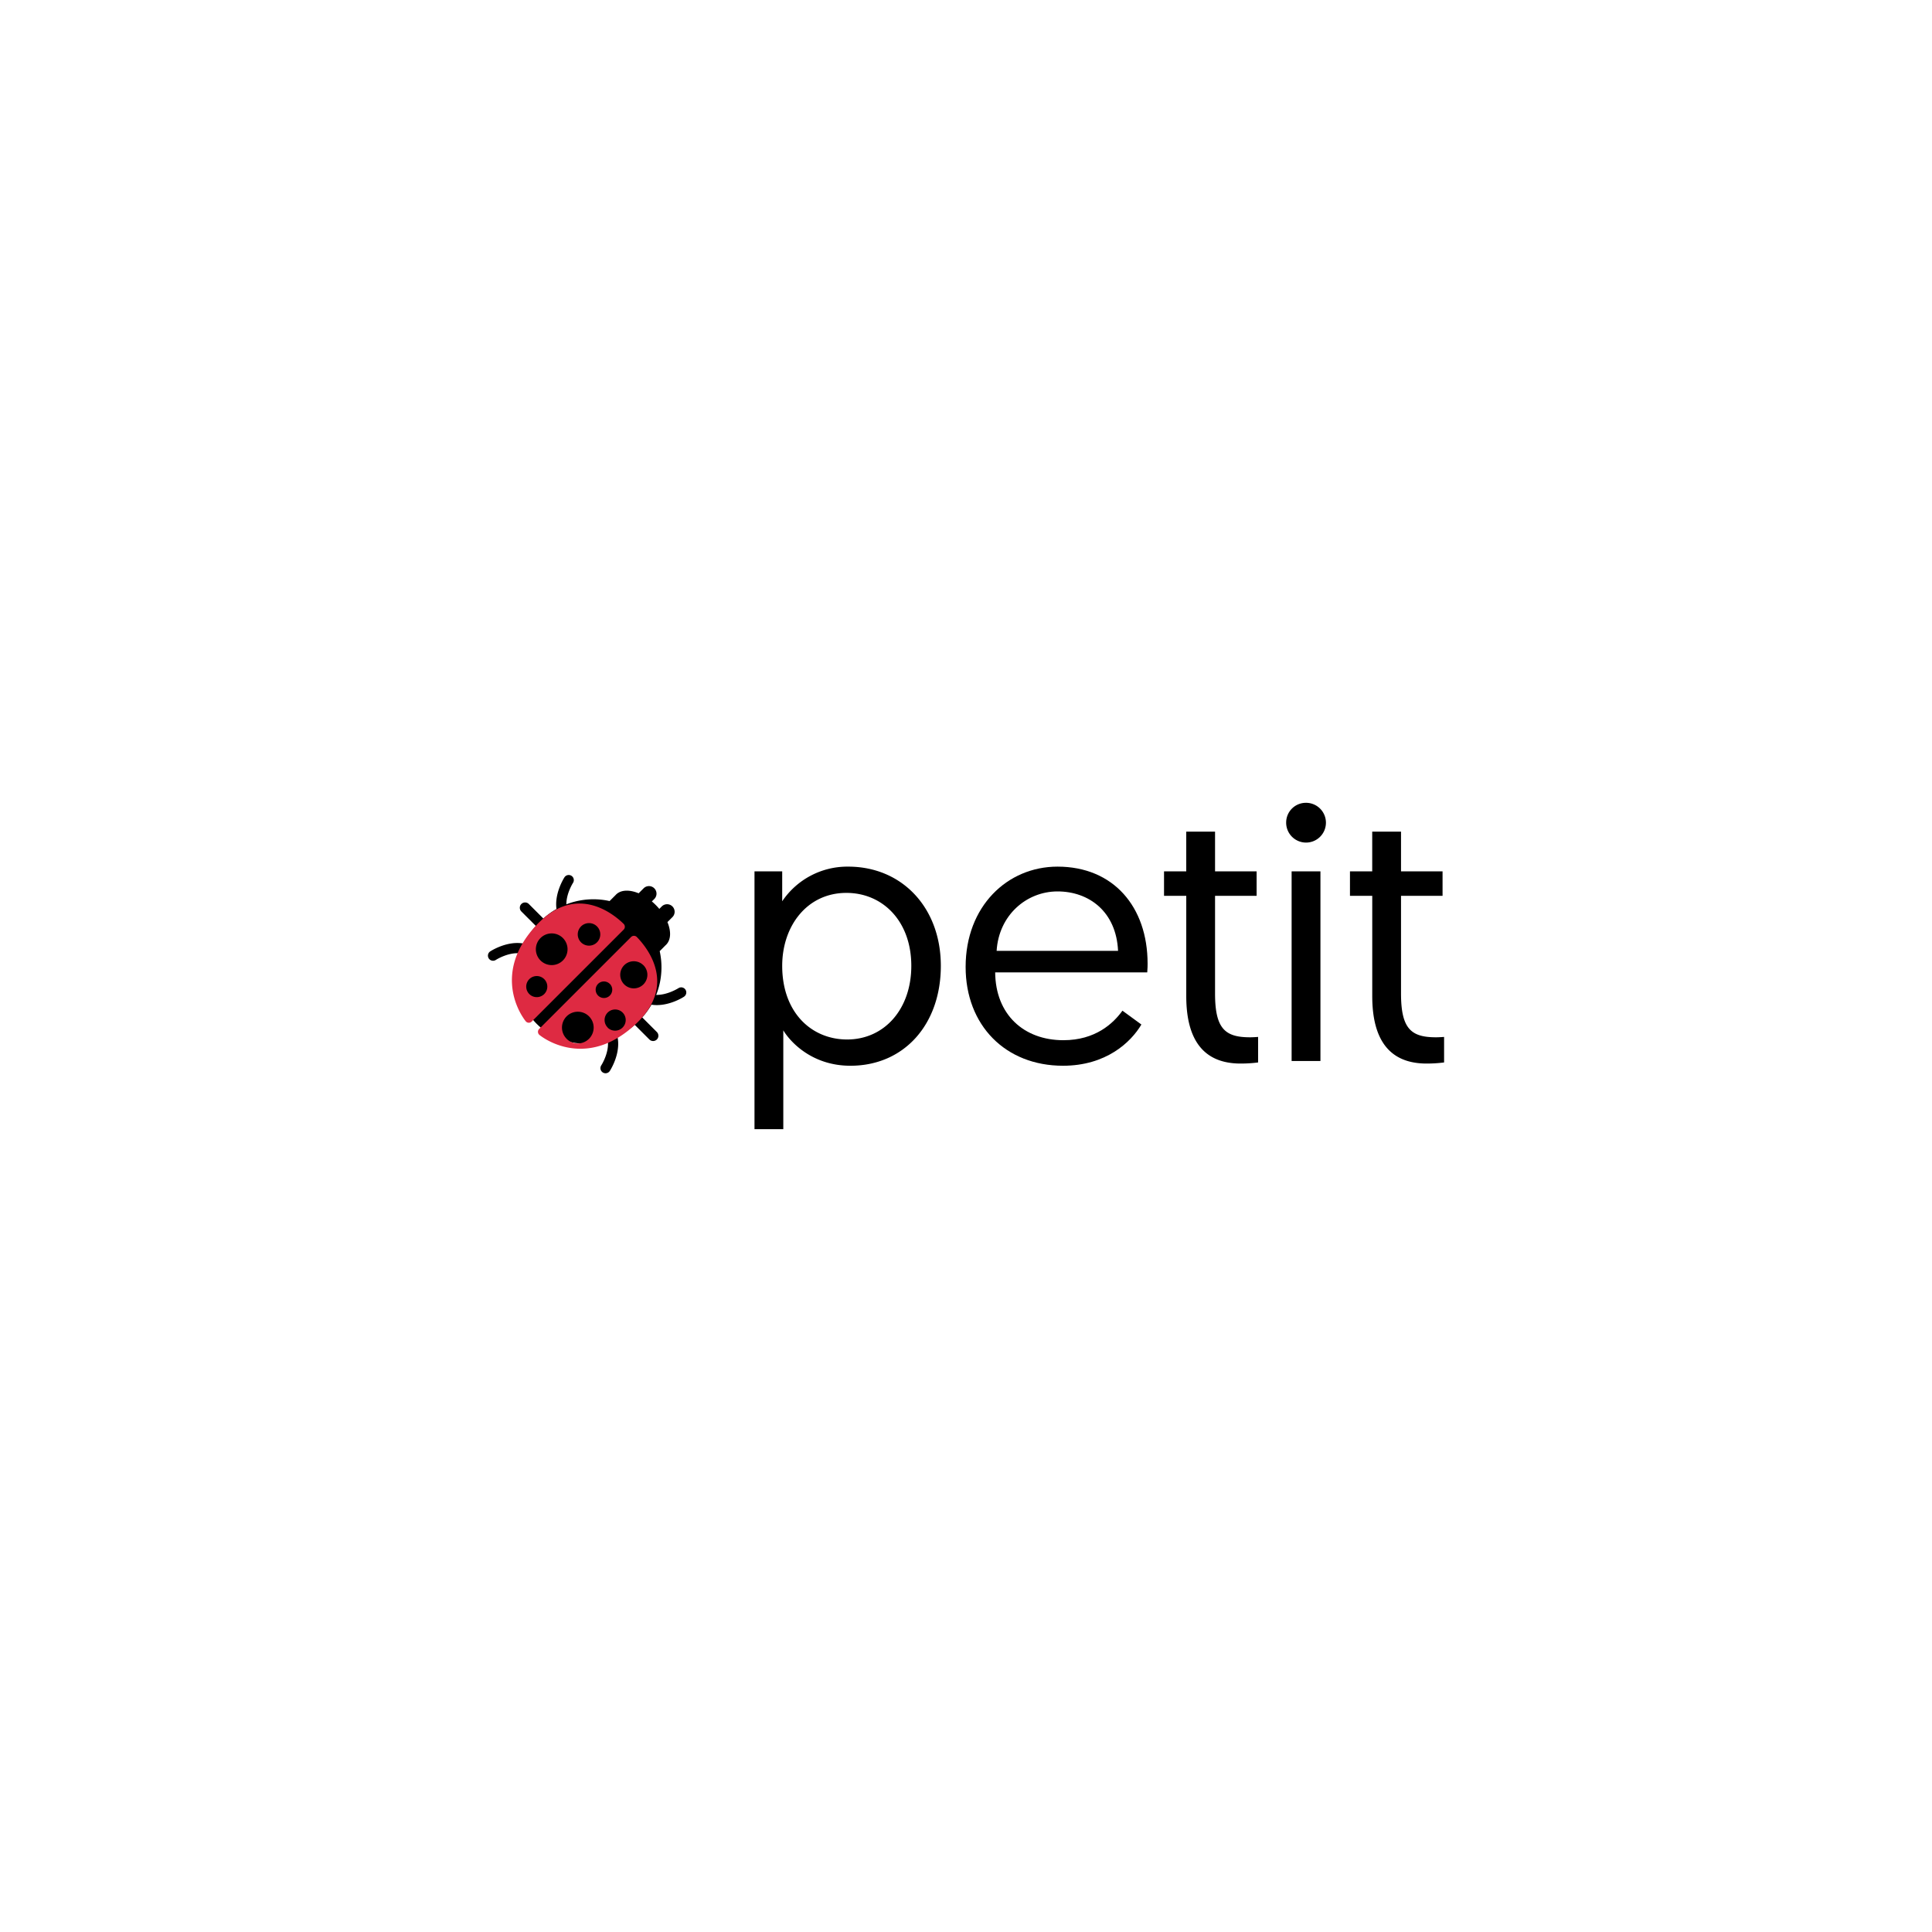 <svg id="Camada_1" data-name="Camada 1" xmlns="http://www.w3.org/2000/svg" viewBox="0 0 1200 1200"><defs><style>.cls-1{fill:#de2a42;}</style></defs><path d="M407.91,640.93l-9-9a46.47,46.47,0,0,0,10.84-41.16l3.8-3.81h0l.18-.16c3.08-3.08,3.18-8.42.83-14.07l3-3a4.69,4.69,0,1,0-6.63-6.63l-1.42,1.43c-.69-.82-1.43-1.63-2.22-2.42s-1.6-1.53-2.42-2.22l1.43-1.42a4.69,4.69,0,1,0-6.63-6.63l-3,3c-5.65-2.35-11-2.25-14.07.83l-.16.18h0l-3.81,3.81a46.47,46.47,0,0,0-41.16,10.83l-9-9a3.28,3.28,0,1,0-4.64,4.64l9,9c-15.66,18-15.65,44.62.57,60.85s42.8,16.23,60.85.57l9,9a3.28,3.28,0,1,0,4.63-4.64Z"/><path d="M408,624.28a21.11,21.11,0,0,1-4.44-.45,3.17,3.17,0,0,1,1.33-6.2c7.76,1.67,16.39-3.8,16.48-3.85a3.16,3.16,0,1,1,3.47,5.29C424.51,619.32,416.81,624.28,408,624.28Z"/><path d="M376.12,666.62a3.17,3.17,0,0,1-2.66-4.9h0c.06-.08,5.54-8.65,3.87-16.48a3.17,3.17,0,1,1,6.19-1.33c2.24,10.45-4.47,20.84-4.75,21.28A3.16,3.16,0,0,1,376.12,666.62Z"/><path d="M349,568.59a3.18,3.18,0,0,1-3.1-2.5c-2.23-10.45,4.47-20.84,4.76-21.28a3.17,3.17,0,0,1,5.3,3.47h0c-.06.08-5.54,8.65-3.86,16.48a3.18,3.18,0,0,1-2.44,3.76A3,3,0,0,1,349,568.59Z"/><path d="M306.24,596.74a3.17,3.17,0,0,1-1.74-5.82c.44-.28,10.83-7,21.28-4.75a3.17,3.17,0,0,1-1.33,6.2c-7.83-1.68-16.4,3.8-16.48,3.86A3.22,3.22,0,0,1,306.24,596.74Z"/><path class="cls-1" d="M387.35,573.83c-6.44-6.32-29.71-25.39-54.2.83-25.41,27.2-12.6,52-6.65,59.62a2.52,2.52,0,0,0,3.77.22l57.09-57.08A2.53,2.53,0,0,0,387.35,573.83Zm-51.64,8.81a9.84,9.84,0,1,1,0,13.91A9.84,9.84,0,0,1,335.71,582.64Zm-6.95,34.78a6.55,6.55,0,1,1,9.27,0A6.55,6.55,0,0,1,328.76,617.42Zm32.12-32.13a7,7,0,1,1,9.94,0A7,7,0,0,1,360.88,585.29Z"/><path class="cls-1" d="M395.55,582a2.52,2.52,0,0,0-3.58,0l-57.09,57.09a2.52,2.52,0,0,0,.23,3.77c7.58,5.94,32.41,18.75,59.62-6.66C421,611.74,401.88,588.48,395.55,582Zm4.08,17.5a8.43,8.43,0,1,1-11.92,0A8.43,8.43,0,0,1,399.63,599.54Zm-20.86,11.59a5.15,5.15,0,1,1-7.29,0A5.15,5.15,0,0,1,378.77,611.13Zm-26.83,34.11a9.84,9.84,0,1,1,13.91,0A9.84,9.84,0,0,1,351.94,645.24Zm25.5-7a6.56,6.56,0,1,1,9.28,0A6.55,6.55,0,0,1,377.44,638.28Z"/><path d="M468.63,541.22h17.21V559.8a48.75,48.75,0,0,1,41-21.52c33.52,0,57.53,25.59,57.53,61.61,0,36.46-22.87,62.06-56.17,62.06-24.69,0-38.05-15.86-41.68-22v61.38H468.63Zm57.53,104.42c23.1,0,39.87-18.8,39.87-45.75,0-27.64-17.67-45.3-40.32-45.3-24.46,0-39.87,20.61-39.87,45.3C485.84,628.88,504,645.64,526.16,645.64Z"/><path d="M656.85,538.28c34.65,0,55.94,24.91,55.94,60.25,0,.68,0,3.17-.22,5.43H618.12c.22,26.28,17.89,42.13,42.35,42.13,19.93,0,31-10.42,36.7-18.34l11.77,8.6c-6.57,11.1-22,25.6-48.69,25.6-35.79,0-60.48-25.14-60.48-61.38C599.77,563,625.59,538.28,656.85,538.28Zm37.6,52.32c-1.14-24.46-18.12-36.92-37.6-36.92-19.26,0-36.47,14.72-37.83,36.92Z"/><path d="M736.8,516.54h17.89v24.68h25.82V556.4H754.69v60.7c0,22,6.34,27.18,21.74,27.18,2.27,0,5-.23,5-.23v15.86a85.47,85.47,0,0,1-10.87.68c-23.56,0-33.75-15.4-33.75-41.9V556.4H723V541.22H736.8Z"/><path d="M811.09,498.64a12.35,12.35,0,1,1-12.23,12.23A12.24,12.24,0,0,1,811.09,498.64Zm-8.84,42.58h17.9V659h-17.9Z"/><path d="M852.31,516.54H870.2v24.68H896V556.4H870.2v60.7c0,22,6.34,27.18,21.75,27.18,2.26,0,5-.23,5-.23v15.86a85.47,85.47,0,0,1-10.87.68c-23.56,0-33.75-15.4-33.75-41.9V556.4H838.49V541.22h13.82Z"/></svg>